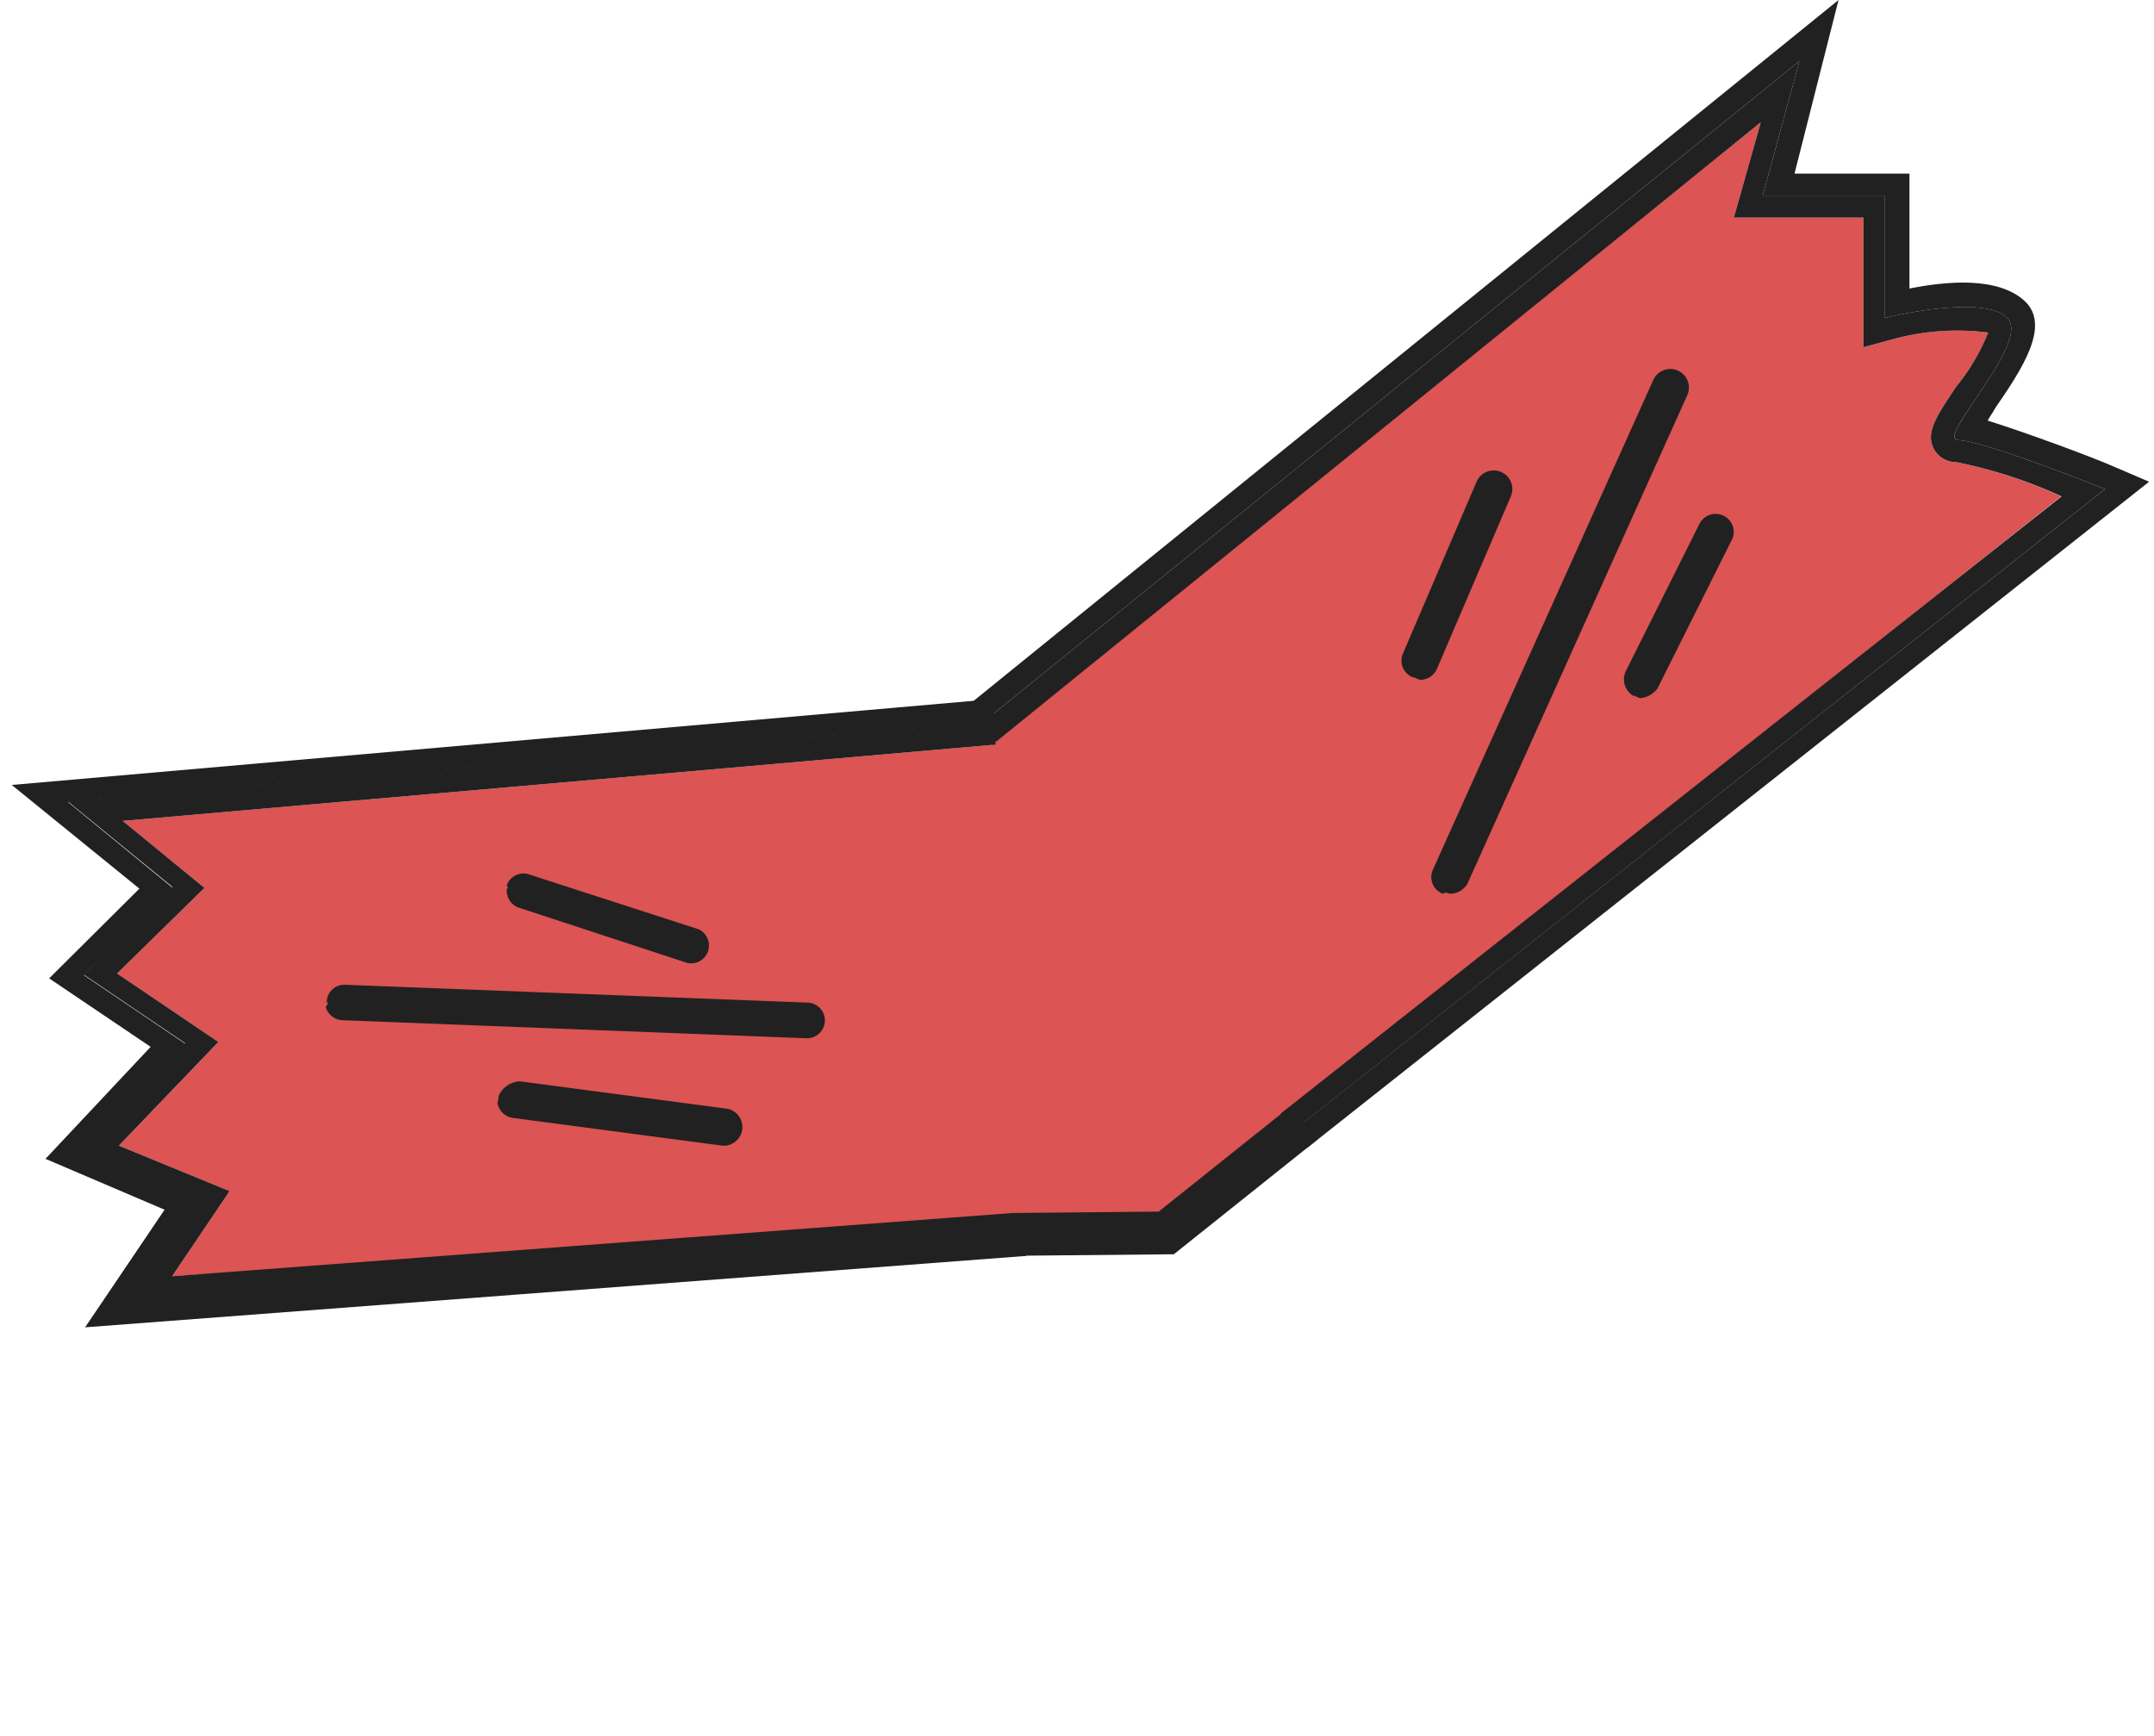 <svg id="圖層_1" data-name="圖層 1" xmlns="http://www.w3.org/2000/svg" viewBox="0 0 88.08 71">
  <defs>
    <style>
      .cls-1 {
        fill: #dc5453;
      }

      .cls-2 {
        fill: #212121;
      }

      .cls-3 {
        fill: none;
        stroke: #212121;
        stroke-miterlimit: 10;
        stroke-width: 1.75px;
      }
    </style>
  </defs>
  <title>red-tape-up</title>
  <g>
    <path class="cls-1" d="M80,18.9a1.05,1.05,0,0,1-.9-.5c-.4-.7.1-1.4.9-2.6a8.46,8.46,0,0,0,1.3-2.2,10,10,0,0,0-4,.3l-1.1.3V8.9h-5.3L72,5,40.55,30.39l6.81,19.22L84.28,20.3A19.47,19.47,0,0,0,80,18.9Z"/>
    <path class="cls-2" d="M86.48,19.1c-.9-.4-3.6-1.4-5.2-1.9.1-.2.2-.3.3-.5,1.1-1.6,2.3-3.4,1.2-4.4s-3.2-.8-4.7-.5V7.1h-4.7L75.18,0,39.58,28.85l.56.73L73.58,2.5,72.08,8h5v5s4-1,5,0-3,5-2,5,6,2,6,2L52.89,46.23l.55.72L87.88,19.7Z"/>
    <path class="cls-2" d="M72,5l-1.1,3.9h5.3v5.3l1.1-.3a10,10,0,0,1,4-.3A8.46,8.46,0,0,1,80,15.8c-.8,1.2-1.3,1.9-.9,2.6a1.05,1.05,0,0,0,.9.5,19.47,19.47,0,0,1,4.3,1.4L52.37,45.54l.53.69L86.08,20s-5-2-6-2,3-4,2-5-5,0-5,0V8h-5l1.5-5.5L40.14,29.58l.58.76Z"/>
    <g>
      <polygon class="cls-1" points="5.02 33.57 8.36 36.31 4.79 39.81 8.93 42.61 4.86 46.85 9.39 48.71 7.04 52.19 47.37 49.61 40.71 30.45 5.02 33.57"/>
      <polygon class="cls-2" points="5.79 52.95 8.09 49.06 3.79 46.94 7.57 42.68 3.43 39.88 7.05 36.3 2.78 32.8 40.66 29.51 40.6 28.59 0.48 32.1 5.7 36.34 2.01 40.01 6.16 42.81 1.86 47.39 6.73 49.47 3.48 54.28 41.96 51.36 41.91 50.45 5.79 52.95"/>
      <polygon class="cls-2" points="7.05 36.27 3.43 39.86 7.57 42.66 3.39 47.07 7.74 49.2 5.29 53.18 41.95 50.61 41.34 49.61 7.04 52.19 9.39 48.71 4.86 46.85 8.93 42.61 4.79 39.81 8.36 36.31 5.02 33.57 40.71 30.45 40.66 29.49 2.78 32.78 7.05 36.27"/>
    </g>
  </g>
  <path class="cls-2" d="M66.78,28.45a.78.78,0,0,1-.3-1l3-6a.74.74,0,1,1,1.3.7l-3,6a1,1,0,0,1-.7.4C67,28.55,66.88,28.45,66.78,28.45Z"/>
  <path class="cls-2" d="M59,36.55a.73.73,0,0,1-.4-1l9-20a.76.76,0,1,1,1.4.6l-9,20a.84.84,0,0,1-.7.4C59.23,36.55,59.13,36.45,59,36.55Z"/>
  <path class="cls-2" d="M57.78,27.7a.73.73,0,0,1-.4-1l3-7a.76.76,0,1,1,1.4.6l-3,7a.75.75,0,0,1-.7.5C58,27.8,57.88,27.7,57.78,27.7Z"/>
  <path class="cls-2" d="M20.72,36.22a.72.72,0,0,1,.92-.46L28.56,38a.73.73,0,0,1-.45,1.38l-6.92-2.27a.75.75,0,0,1-.47-.72C20.72,36.32,20.82,36.33,20.72,36.22Z"/>
  <path class="cls-2" d="M13.36,41a.72.72,0,0,1,.72-.73L33,41a.73.73,0,0,1,0,1.46l-19-.74a.75.75,0,0,1-.68-.53C13.39,41.07,13.46,40.95,13.36,41Z"/>
  <path class="cls-2" d="M20.38,44.84a1,1,0,0,1,.88-.62l8.47,1.12a.76.76,0,0,1-.27,1.5L21,45.72a.75.75,0,0,1-.65-.57C20.33,45.05,20.41,44.93,20.38,44.84Z"/>
  <polyline class="cls-3" points="41.35 50.48 47.69 50.42 53.3 45.94"/>
</svg>
